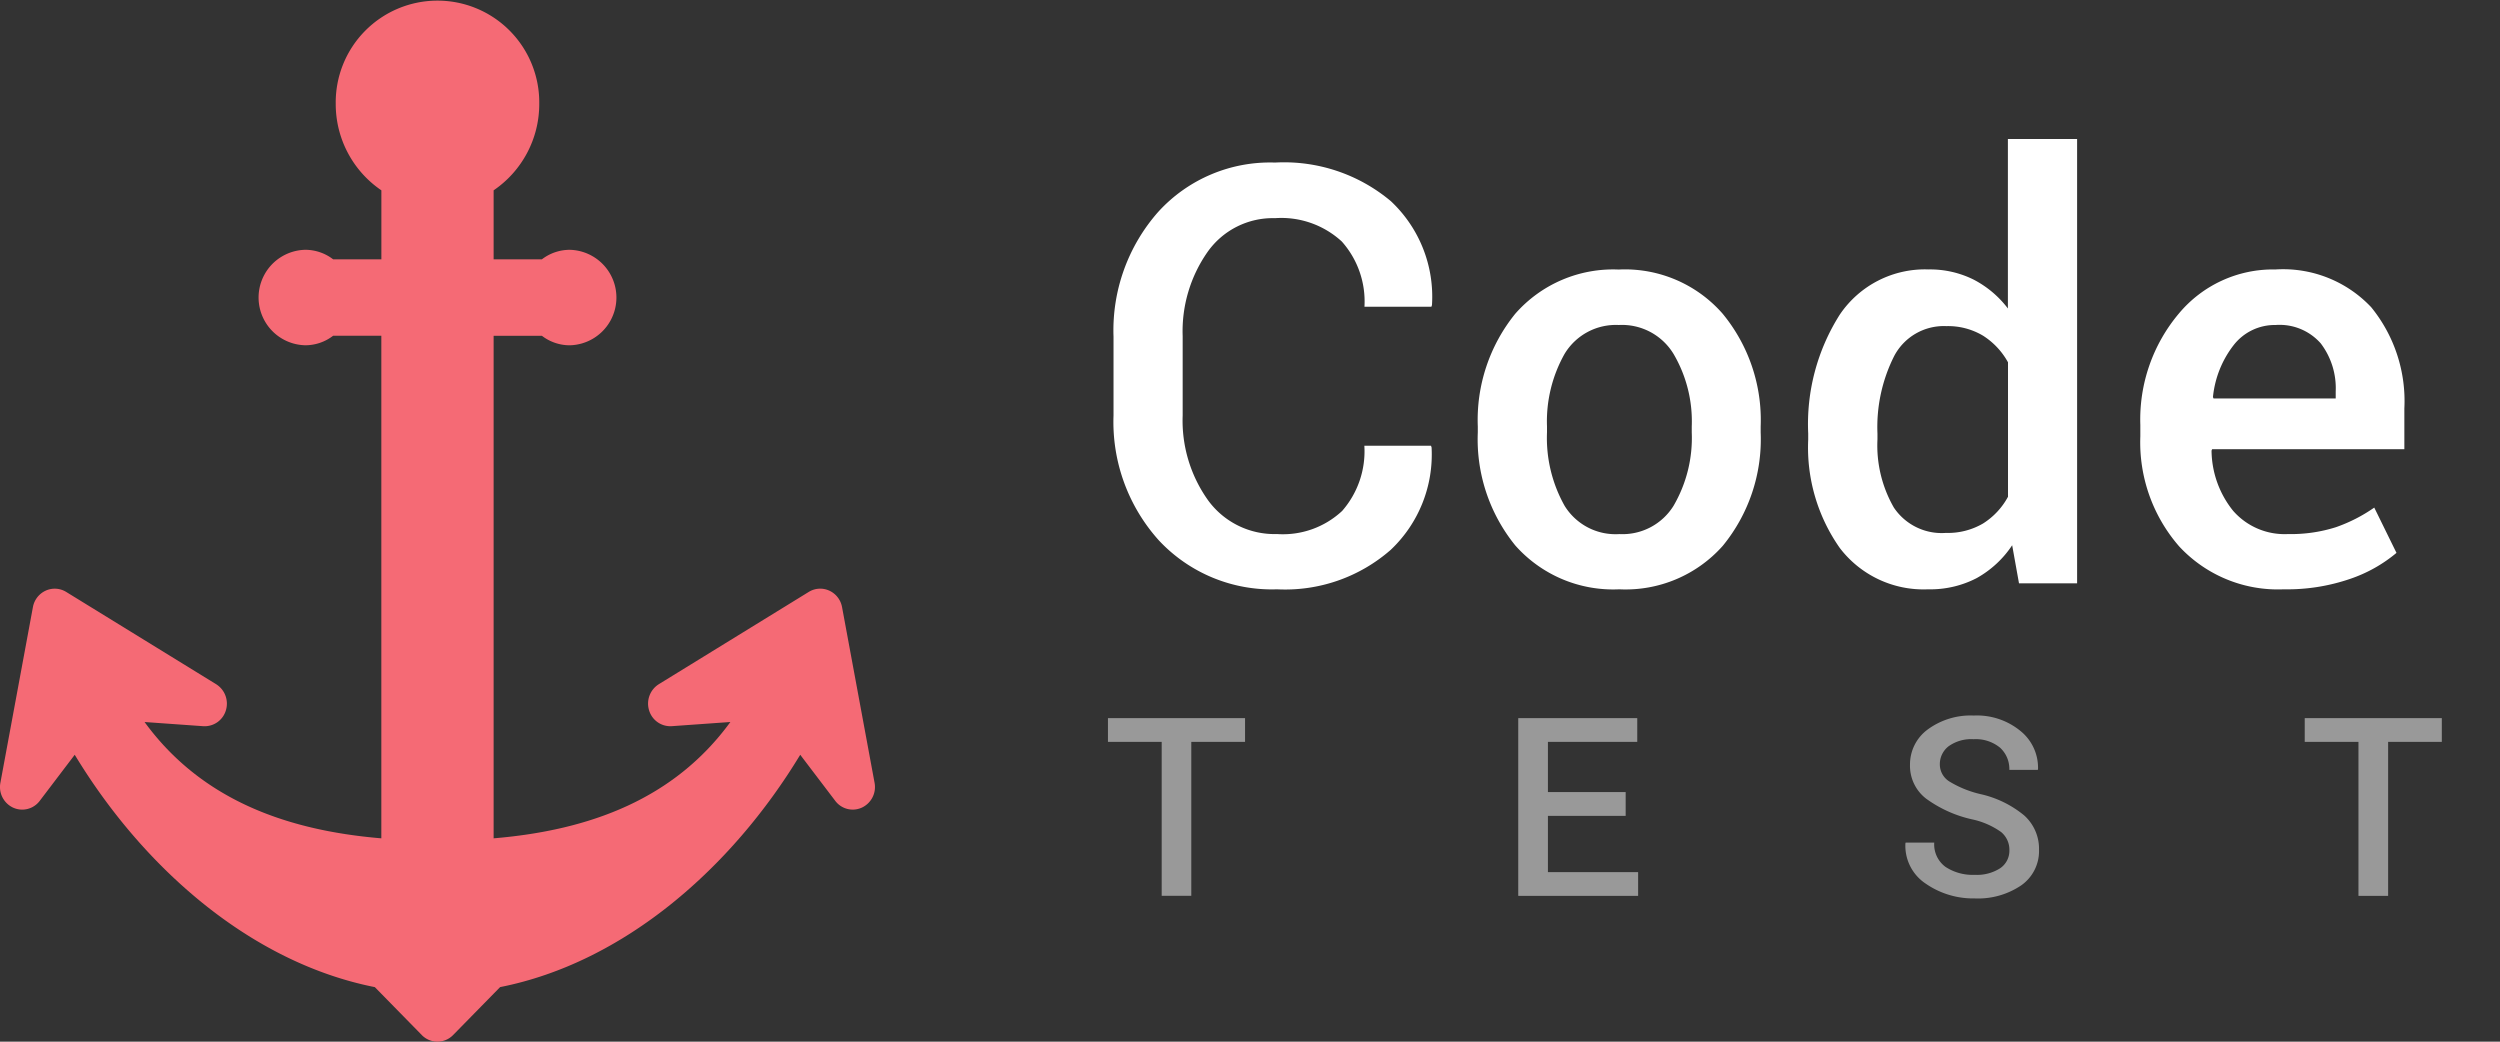 <svg id="brand_logo_secondary" data-name="brand/logo/secondary" xmlns="http://www.w3.org/2000/svg" width="120" height="50" viewBox="0 0 120 50">
  <rect x="0" y="0" width="120" height="50" fill="#333333" stroke="none"/>
  <g id="big-anchor">
    <path id="XMLID_3_" d="M20.246,49.682l-2.254-2.3C12.036,46.2,6.872,41.657,3.587,36.229L1.907,38.441a1.051,1.051,0,0,1-1.279.325,1.09,1.09,0,0,1-.609-1.193L1.58,29.141a1.083,1.083,0,0,1,.611-.789,1.047,1.047,0,0,1,.985.06l7.2,4.431a1.1,1.1,0,0,1,.465,1.258,1.064,1.064,0,0,1-1.089.756l-2.813-.2c2.686,3.683,6.728,5.195,11.365,5.583V16.116H15.99a2.192,2.192,0,0,1-1.334.457,2.292,2.292,0,0,1,0-4.583,2.2,2.2,0,0,1,1.335.458h2.315V9.136a5.007,5.007,0,0,1-2.191-4.151,4.885,4.885,0,1,1,9.769,0,5.008,5.008,0,0,1-2.19,4.151v3.313h2.315a2.2,2.2,0,0,1,1.335-.458,2.292,2.292,0,0,1,0,4.583,2.192,2.192,0,0,1-1.334-.457H23.694V40.24c4.637-.388,8.679-1.9,11.364-5.584l-2.812.2a1.064,1.064,0,0,1-1.089-.756,1.1,1.1,0,0,1,.465-1.258l7.2-4.431a1.046,1.046,0,0,1,.984-.06,1.082,1.082,0,0,1,.612.789l1.561,8.432a1.09,1.09,0,0,1-.609,1.193,1.05,1.05,0,0,1-1.279-.325l-1.68-2.211c-3.284,5.428-8.45,9.973-14.406,11.152l-2.255,2.3a1.05,1.05,0,0,1-1.506,0Z" fill="#f56a75"/>
  </g>
  <path id="Code" d="M56.165,21.615a6.459,6.459,0,0,1-5.011-2.057,7.6,7.6,0,0,1-1.867-5.285v-.546A7.891,7.891,0,0,1,51.14,8.374a5.883,5.883,0,0,1,4.606-2.112h.035a5.808,5.808,0,0,1,4.587,1.812,7.129,7.129,0,0,1,1.592,4.861v1.955H52.733l-.028.068a4.678,4.678,0,0,0,1.032,2.884,3.277,3.277,0,0,0,2.632,1.121,7.14,7.14,0,0,0,2.3-.328,7.544,7.544,0,0,0,1.846-.943l1.067,2.174a6.919,6.919,0,0,1-2.215,1.245A9.316,9.316,0,0,1,56.165,21.615ZM55.781,8.928a2.5,2.5,0,0,0-2.023.977,4.839,4.839,0,0,0-.985,2.481l.028.068h5.864v-.342a3.554,3.554,0,0,0-.717-2.3A2.632,2.632,0,0,0,55.781,8.928ZM39.1,21.615a5.053,5.053,0,0,1-4.238-1.983,8.378,8.378,0,0,1-1.517-5.209v-.287a9.8,9.8,0,0,1,1.517-5.708,4.929,4.929,0,0,1,4.266-2.167,4.682,4.682,0,0,1,2.153.486A4.89,4.89,0,0,1,42.93,8.135V0h3.322V21.328H43.463L43.135,19.5a4.917,4.917,0,0,1-1.709,1.58A4.836,4.836,0,0,1,39.1,21.615Zm.875-12.633a2.691,2.691,0,0,0-2.5,1.429,7.575,7.575,0,0,0-.806,3.725v.287a5.979,5.979,0,0,0,.787,3.268,2.763,2.763,0,0,0,2.495,1.217,3.348,3.348,0,0,0,1.784-.451,3.453,3.453,0,0,0,1.2-1.285V10.719a3.526,3.526,0,0,0-1.2-1.279A3.271,3.271,0,0,0,39.976,8.982Zm-15.7,12.633a6.276,6.276,0,0,1-4.99-2.105,8.086,8.086,0,0,1-1.8-5.428V13.8a8.1,8.1,0,0,1,1.8-5.414,6.252,6.252,0,0,1,4.963-2.12,6.227,6.227,0,0,1,4.99,2.12A8.024,8.024,0,0,1,31.063,13.8v.287a8.064,8.064,0,0,1-1.819,5.441A6.235,6.235,0,0,1,24.281,21.615ZM24.254,8.928a2.871,2.871,0,0,0-2.6,1.381,6.6,6.6,0,0,0-.847,3.487v.287a6.644,6.644,0,0,0,.847,3.527,2.87,2.87,0,0,0,2.625,1.354,2.883,2.883,0,0,0,2.6-1.354,6.467,6.467,0,0,0,.876-3.527V13.8a6.384,6.384,0,0,0-.876-3.487A2.893,2.893,0,0,0,24.254,8.928ZM7.848,21.615a7.414,7.414,0,0,1-5.667-2.344,8.494,8.494,0,0,1-2.181-6V9.489a8.587,8.587,0,0,1,2.154-6,7.259,7.259,0,0,1,5.6-2.358,7.97,7.97,0,0,1,5.557,1.852A6.284,6.284,0,0,1,15.286,7.97l-.028.082H12.045a4.327,4.327,0,0,0-1.086-3.13A4.288,4.288,0,0,0,7.752,3.8,3.832,3.832,0,0,0,4.519,5.414a6.633,6.633,0,0,0-1.2,4.046v3.814a6.582,6.582,0,0,0,1.224,4.074,3.944,3.944,0,0,0,3.3,1.614,4.165,4.165,0,0,0,3.13-1.108,4.348,4.348,0,0,0,1.067-3.13h3.2l.027.082a6.294,6.294,0,0,1-1.962,4.915A7.687,7.687,0,0,1,7.848,21.615Z" transform="translate(53.449 6.672)" fill="#fff"/>
  <path id="TEST" d="M41.6,8.778a4,4,0,0,1-2.344-.707,2.178,2.178,0,0,1-.978-1.937l.012-.035h1.371A1.34,1.34,0,0,0,40.2,7.263a2.372,2.372,0,0,0,1.4.383,2.067,2.067,0,0,0,1.23-.319,1.015,1.015,0,0,0,.439-.864,1.1,1.1,0,0,0-.4-.873,3.739,3.739,0,0,0-1.4-.609,5.932,5.932,0,0,1-2.2-.994,1.986,1.986,0,0,1-.771-1.62,2.078,2.078,0,0,1,.853-1.7A3.474,3.474,0,0,1,41.56,0a3.292,3.292,0,0,1,2.259.756,2.264,2.264,0,0,1,.824,1.816l-.012.035H43.266a1.38,1.38,0,0,0-.445-1.064,1.83,1.83,0,0,0-1.272-.407,1.864,1.864,0,0,0-1.2.34,1.083,1.083,0,0,0-.419.878.967.967,0,0,0,.454.809,5.072,5.072,0,0,0,1.5.609,5.016,5.016,0,0,1,2.092,1.02,2.148,2.148,0,0,1,.715,1.658,2.01,2.01,0,0,1-.852,1.7A3.7,3.7,0,0,1,41.6,8.778Zm19.846-.123H60.024V1.265H57.445V.123h6.58V1.265H61.448V8.653Zm-36,0H19.694V.123h5.712V1.265H21.118V3.674H24.85V4.817H21.118v2.7h4.33V8.653ZM4,8.654H2.579V1.265H0V.123H6.58V1.265H4V8.653Z" transform="translate(53.182 34.346)" fill="#fff" opacity="0.5"/>
</svg>
